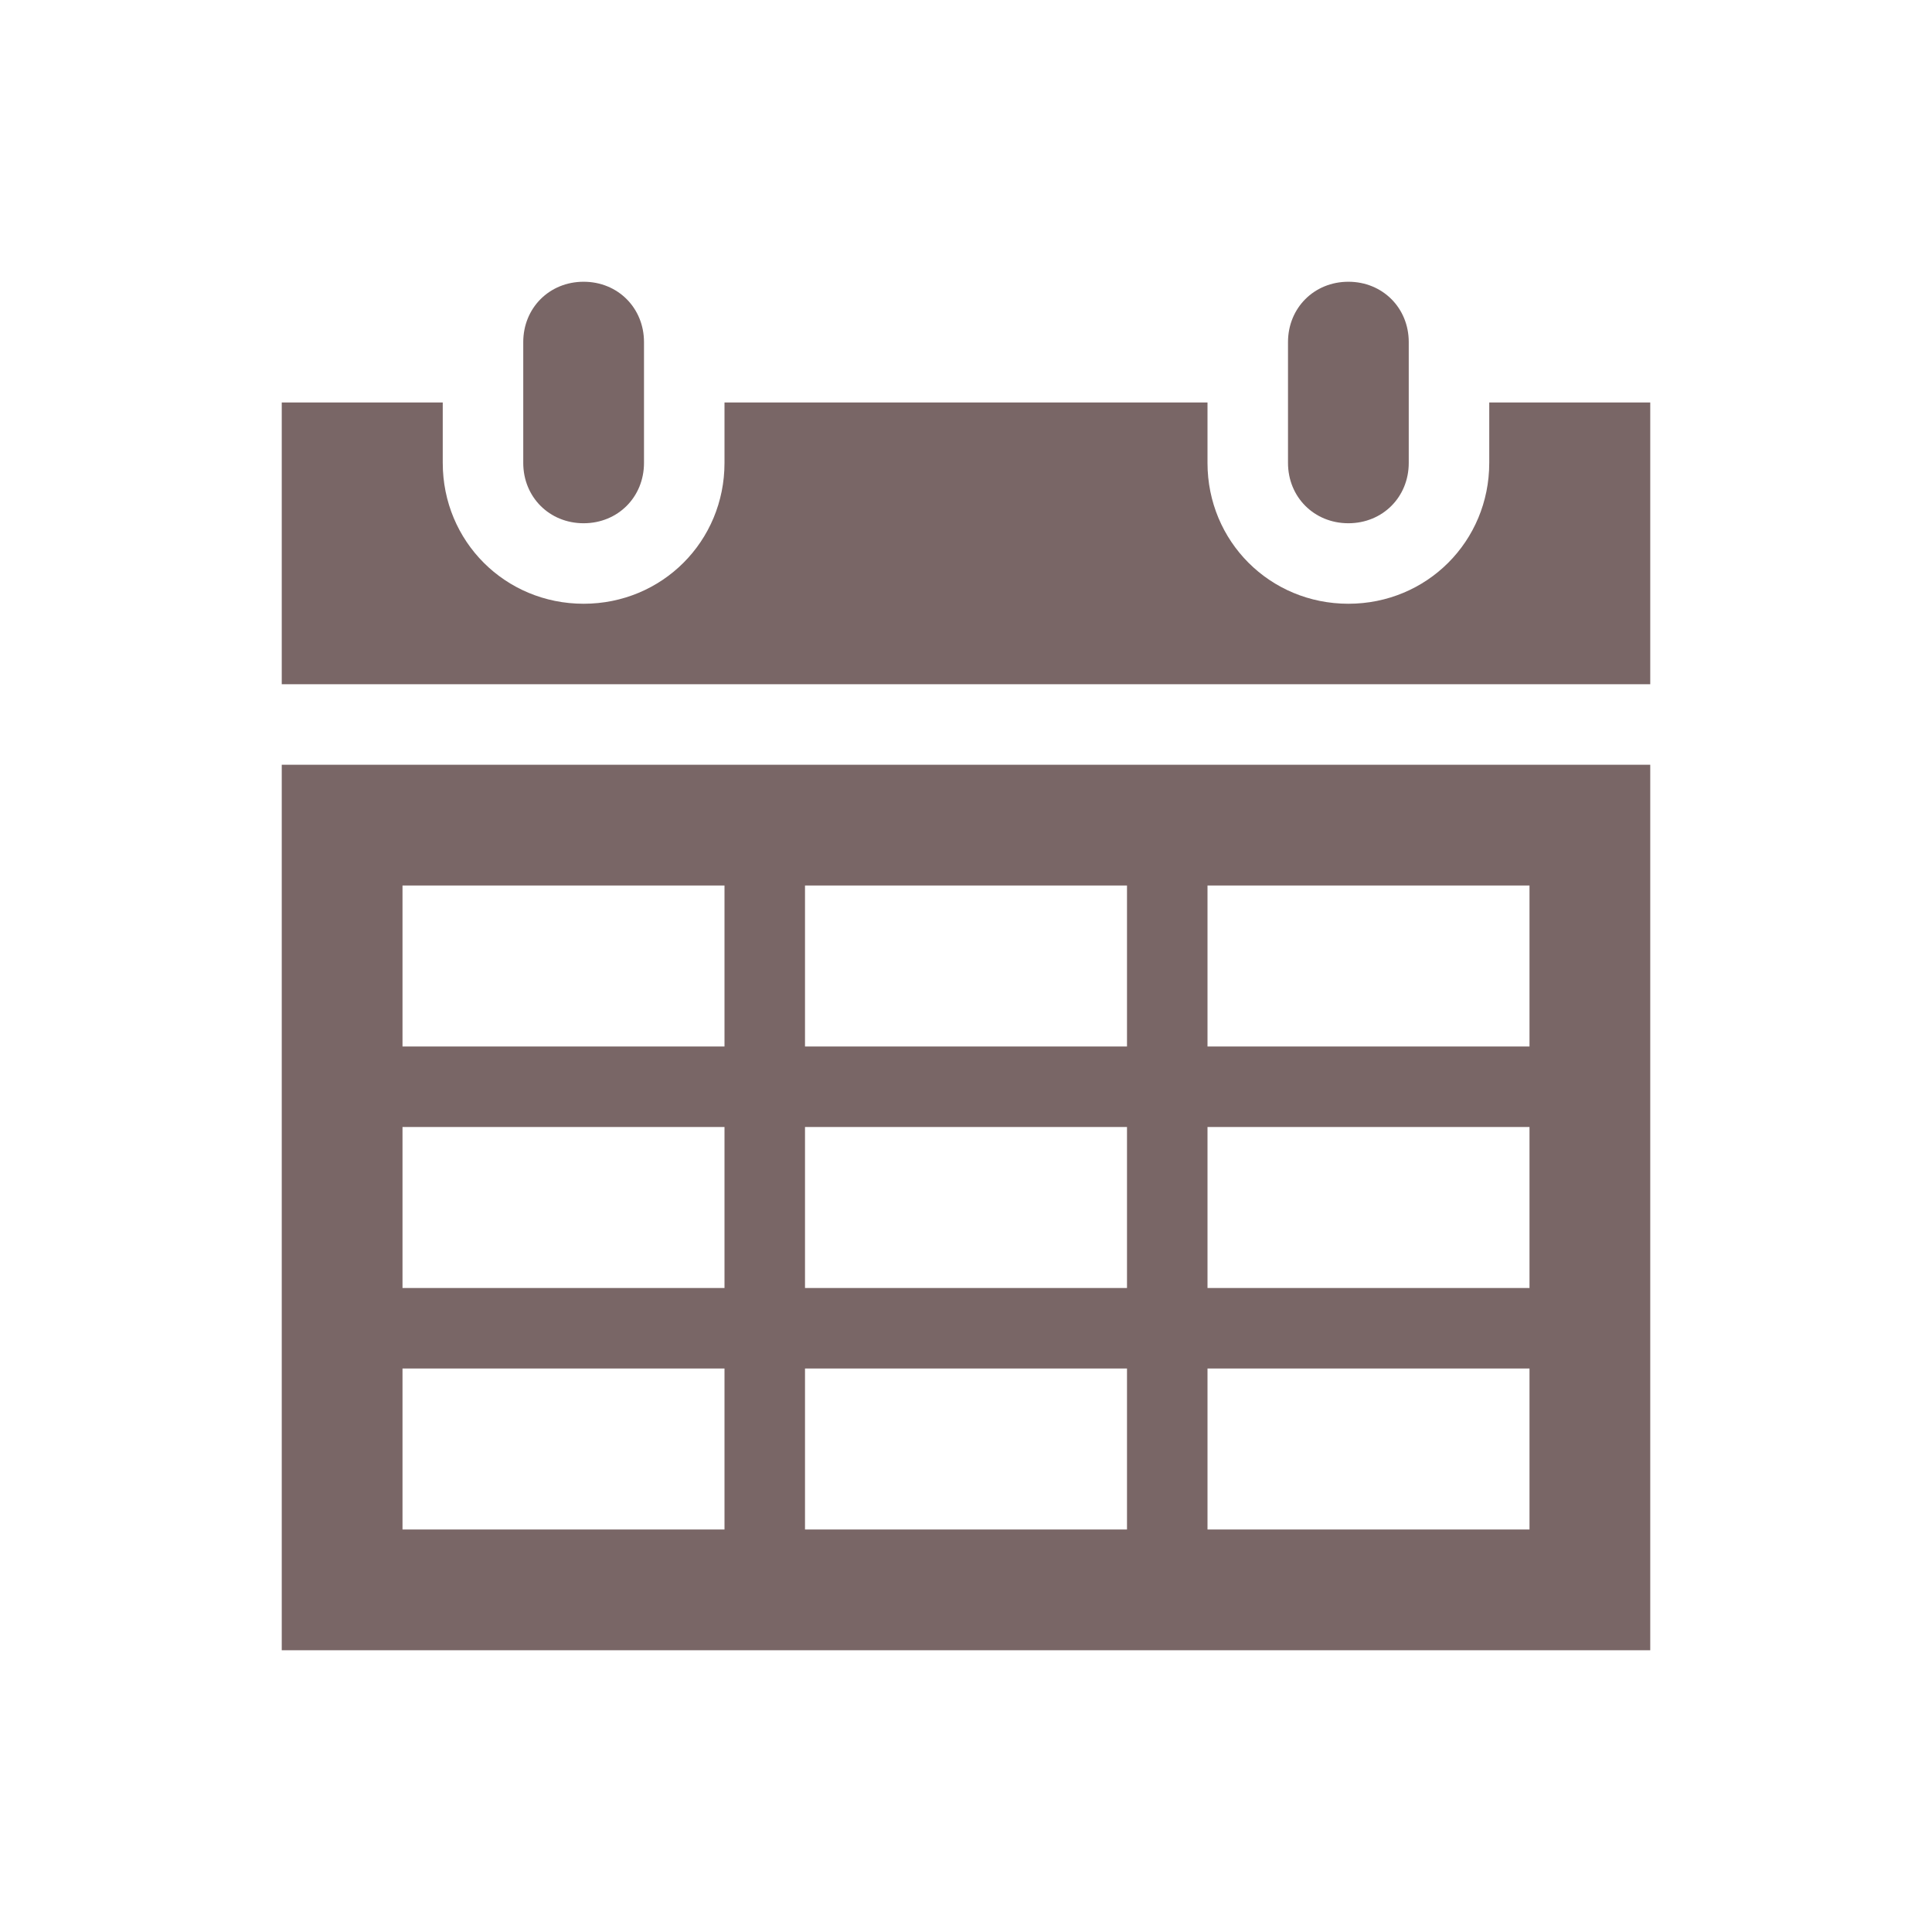 <svg version="1.1" viewBox="0 0 96 96" xmlns="http://www.w3.org/2000/svg" xmlns:xlink="http://www.w3.org/1999/xlink" id="Icons_DailyCalendar" overflow="hidden"><g style="fill:#796666;"><path d=" M 29 26 C 30.7 26 32 24.7 32 23 L 32 17 C 32 15.3 30.7 14 29 14 C 27.3 14 26 15.3 26 17 L 26 23 C 26 24.7 27.3 26 29 26 Z"/><path d=" M 20 68 L 36 68 L 36 76 L 20 76 L 20 68 Z M 20 56 L 36 56 L 36 64 L 20 64 L 20 56 Z M 20 44 L 36 44 L 36 52 L 20 52 L 20 44 Z M 56 44 L 56 52 L 40 52 L 40 44 L 56 44 Z M 76 44 L 76 52 L 60 52 L 60 44 L 76 44 Z M 76 64 L 60 64 L 60 56 L 76 56 L 76 64 Z M 76 76 L 60 76 L 60 68 L 76 68 L 76 76 Z M 40 64 L 40 56 L 56 56 L 56 64 L 40 64 Z M 40 76 L 40 68 L 56 68 L 56 76 L 40 76 Z M 14 82 L 82 82 L 82 38 L 14 38 L 14 82 Z"/><path d=" M 67 26 C 68.7 26 70 24.7 70 23 L 70 17 C 70 15.3 68.7 14 67 14 C 65.3 14 64 15.3 64 17 L 64 23 C 64 24.7 65.3 26 67 26 Z"/><path d=" M 74 20 L 74 23 C 74 26.9 70.9 30 67 30 C 63.1 30 60 26.9 60 23 L 60 20 L 36 20 L 36 23 C 36 26.9 32.9 30 29 30 C 25.1 30 22 26.9 22 23 L 22 20 L 14 20 L 14 34 L 82 34 L 82 20 L 74 20 Z"/></g></svg>